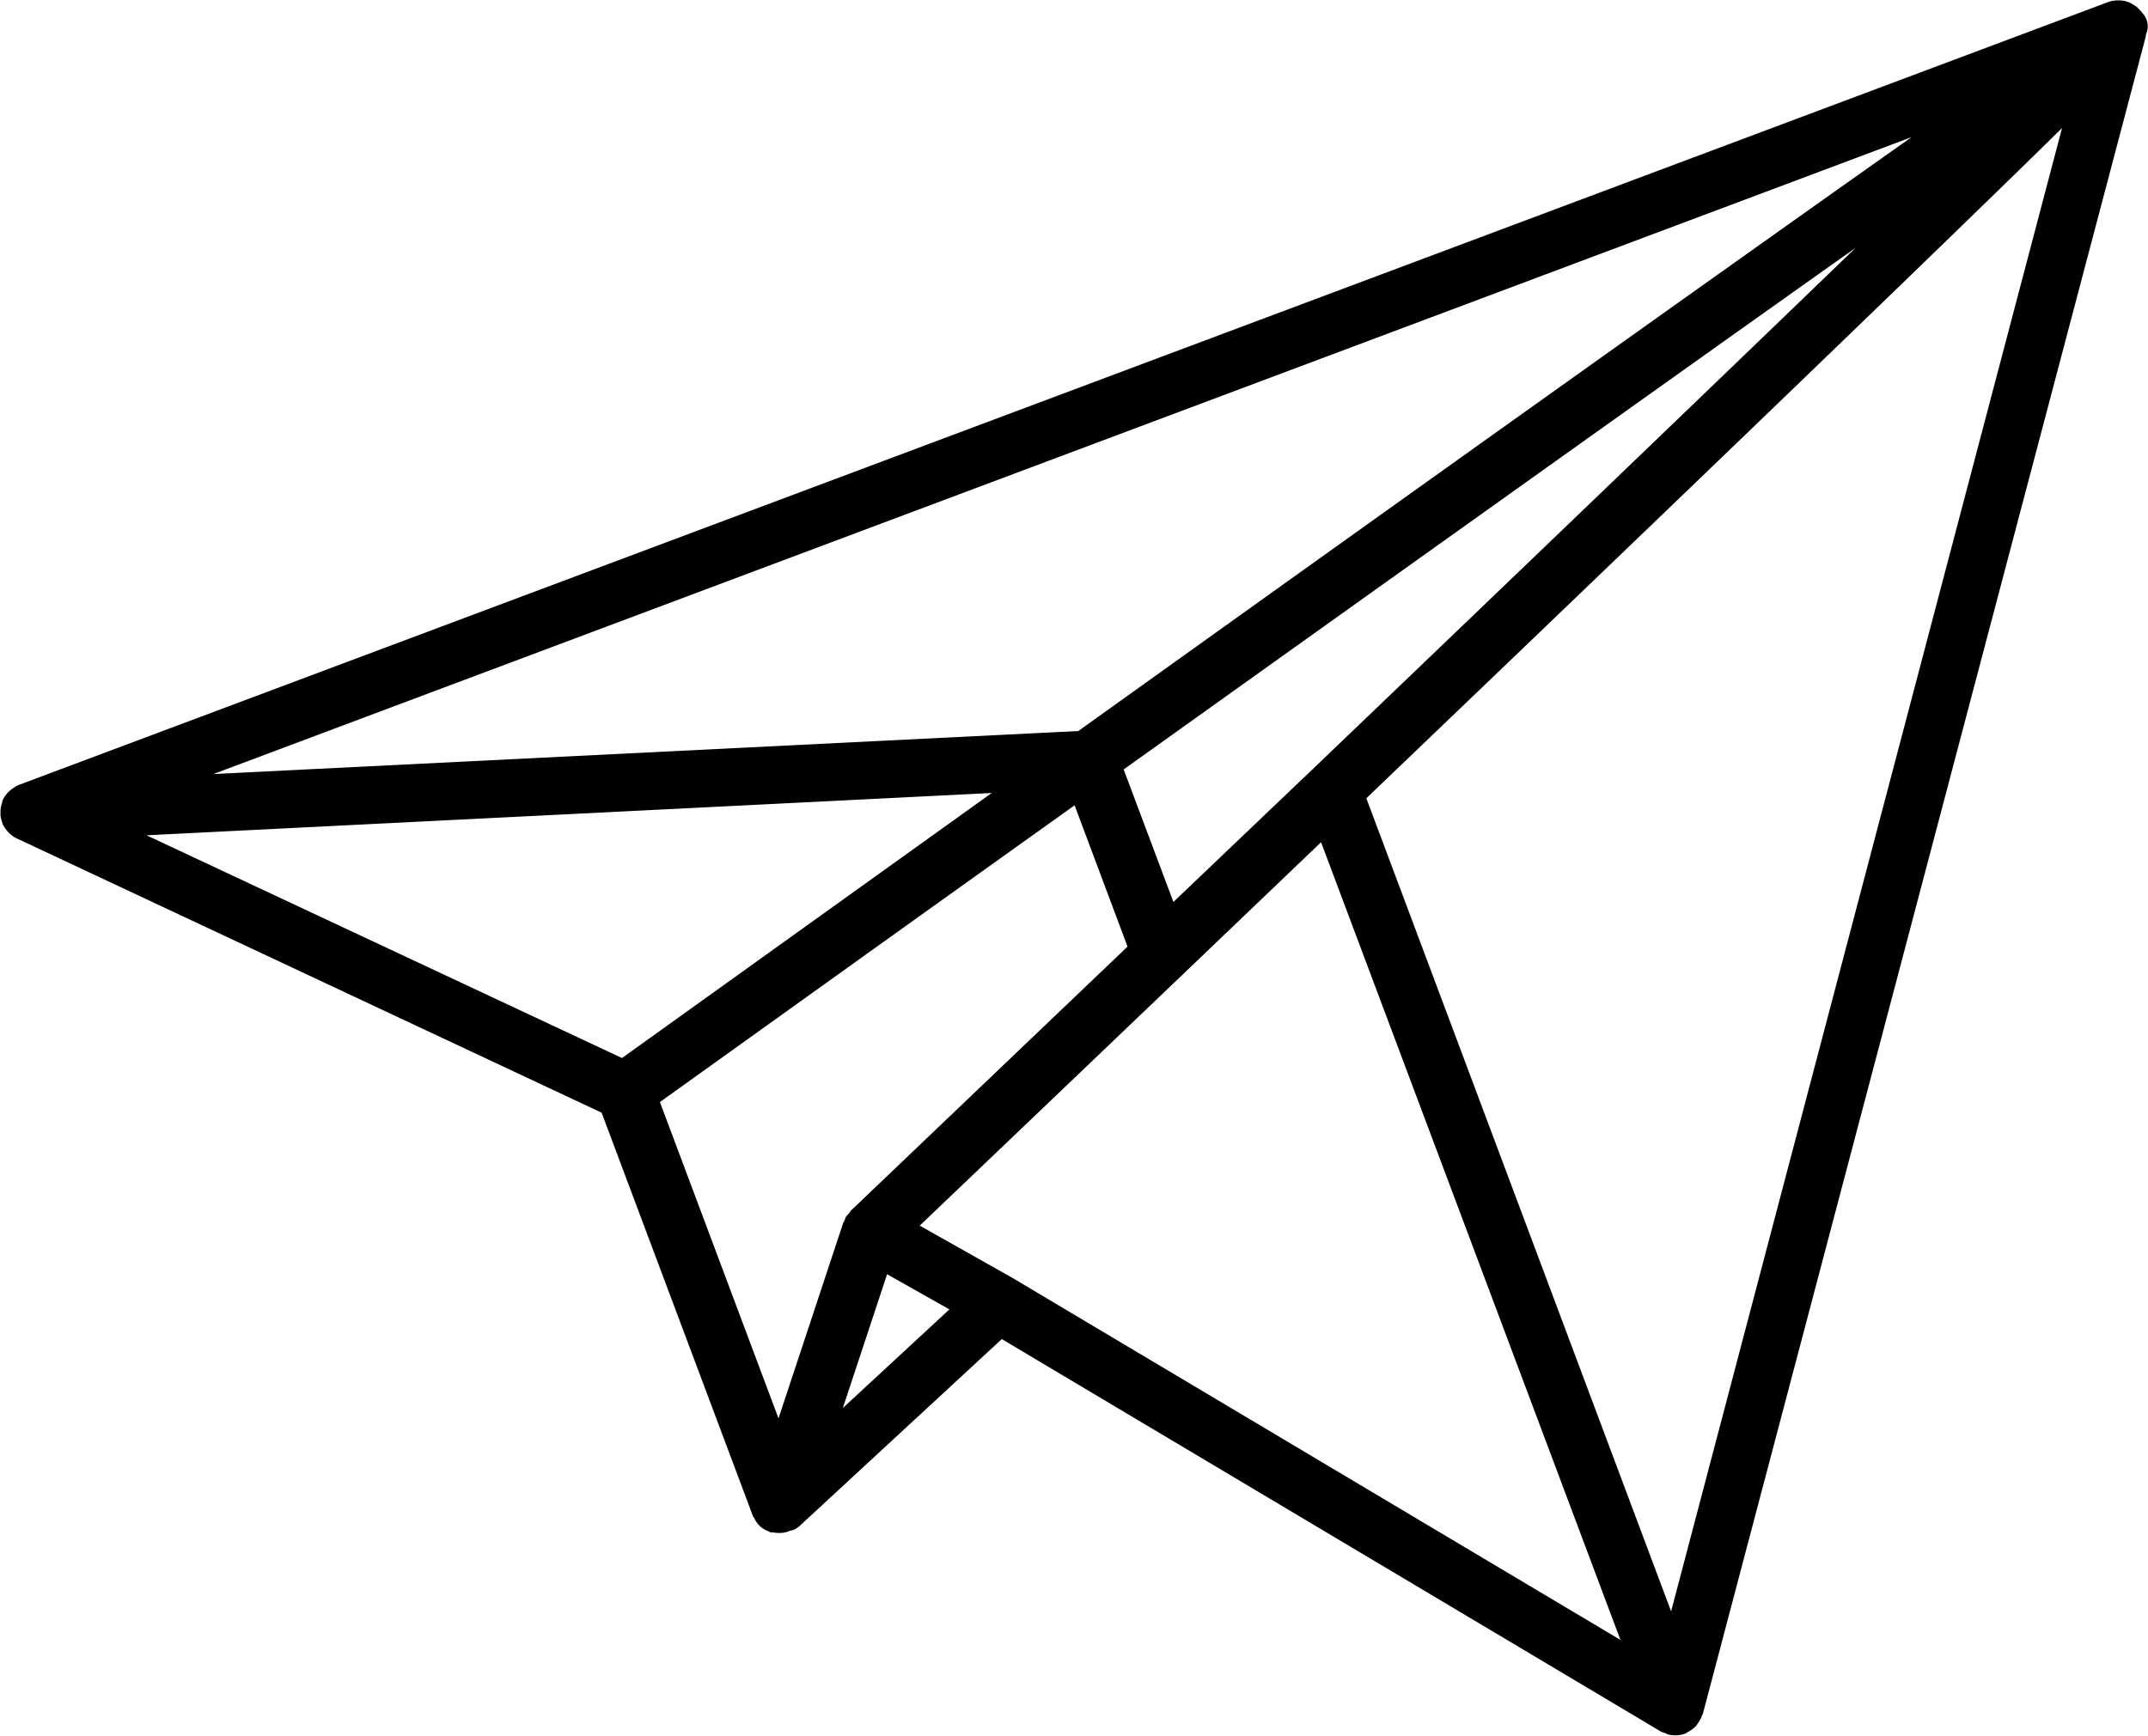 <svg xmlns="http://www.w3.org/2000/svg" viewBox="0 0 210.66 170.27"><g id="Layer_2" data-name="Layer 2"><g id="Layer_1-2" data-name="Layer 1"><path d="M210.15,1.32a2.76,2.76,0,0,0-.43-.47l-.11-.13s0,0,0,0a2.63,2.63,0,0,0-.41-.27,2.82,2.82,0,0,0-.38-.21,2.29,2.29,0,0,0-.37-.12,2.34,2.34,0,0,0-.54-.08l-.31,0a2.64,2.64,0,0,0-.87.17L1.84,77l-.14.07c-.09,0-.17.1-.25.14a3.54,3.54,0,0,0-.58.44,2,2,0,0,0-.2.21,2.67,2.67,0,0,0-.45.74.93.93,0,0,0,0,.1,2.68,2.68,0,0,0-.17.85c0,.05,0,.09,0,.14s0,.07,0,.11A1.05,1.05,0,0,0,.05,80a2.85,2.85,0,0,0,.18.71c0,.1.07.2.12.3a3.23,3.23,0,0,0,.47.63,2.18,2.18,0,0,0,.22.21,2.63,2.63,0,0,0,.59.39L59,109.15l14.81,39.49c0,.07.07.12.1.18l.1.2a3.1,3.1,0,0,0,.59.76,0,0,0,0,1,0,0,3,3,0,0,0,.86.48.33.33,0,0,0,.1.06l.1,0,.14,0a2.67,2.67,0,0,0,.56.06l.09,0h0a2.66,2.66,0,0,0,.79-.12l.22-.09A2.13,2.13,0,0,0,78,150l.23-.16c.06-.05.12-.08.17-.13l19.85-18.35,64.62,38.49a2.78,2.78,0,0,0,.4.16c.09,0,.17.09.26.12a3,3,0,0,0,.72.1l.08,0a2.68,2.68,0,0,0,1-.19l0,0h0a2.14,2.14,0,0,0,.19-.13,2.92,2.92,0,0,0,.78-.56,2.62,2.62,0,0,0,.23-.32,2.7,2.7,0,0,0,.38-.71c0-.07.07-.11.09-.18L210.45,3.55a.88.88,0,0,0,0-.16A1.89,1.89,0,0,0,210.15,1.32ZM163.89,158.07,134,78.31l14.76-14.14c15.33-14.7,30.64-29.42,42.09-40.52,4.87-4.72,8.55-8.3,11.38-11.09ZM99.38,125.41l0,0h0l-9.18-5.18c6.06-5.78,21.49-20.51,39.36-37.61l29.36,78.25Zm-34.66-17.3C75.2,100.6,89.64,90.24,105.39,79l5.19,13.86-27.13,25.9c-.07.07-.09.17-.16.24a2.94,2.94,0,0,0-.36.42c-.05.1-.06.21-.1.31s-.09.12-.12.19l-6.36,19.22ZM14.37,81.94l82.89-4.15L61,103.79Zm114.34-6.46,0,0-13.63,13-4.88-13C135,57.76,162.34,38.24,182,24.3,167.65,38.15,148.37,56.66,128.71,75.48ZM87,125l6.11,3.45-10.45,9.67Zm18.79-53.29L20.93,75.93,187.48,13.45C167.94,27.25,136.32,49.82,105.81,71.67Z"/></g></g></svg>